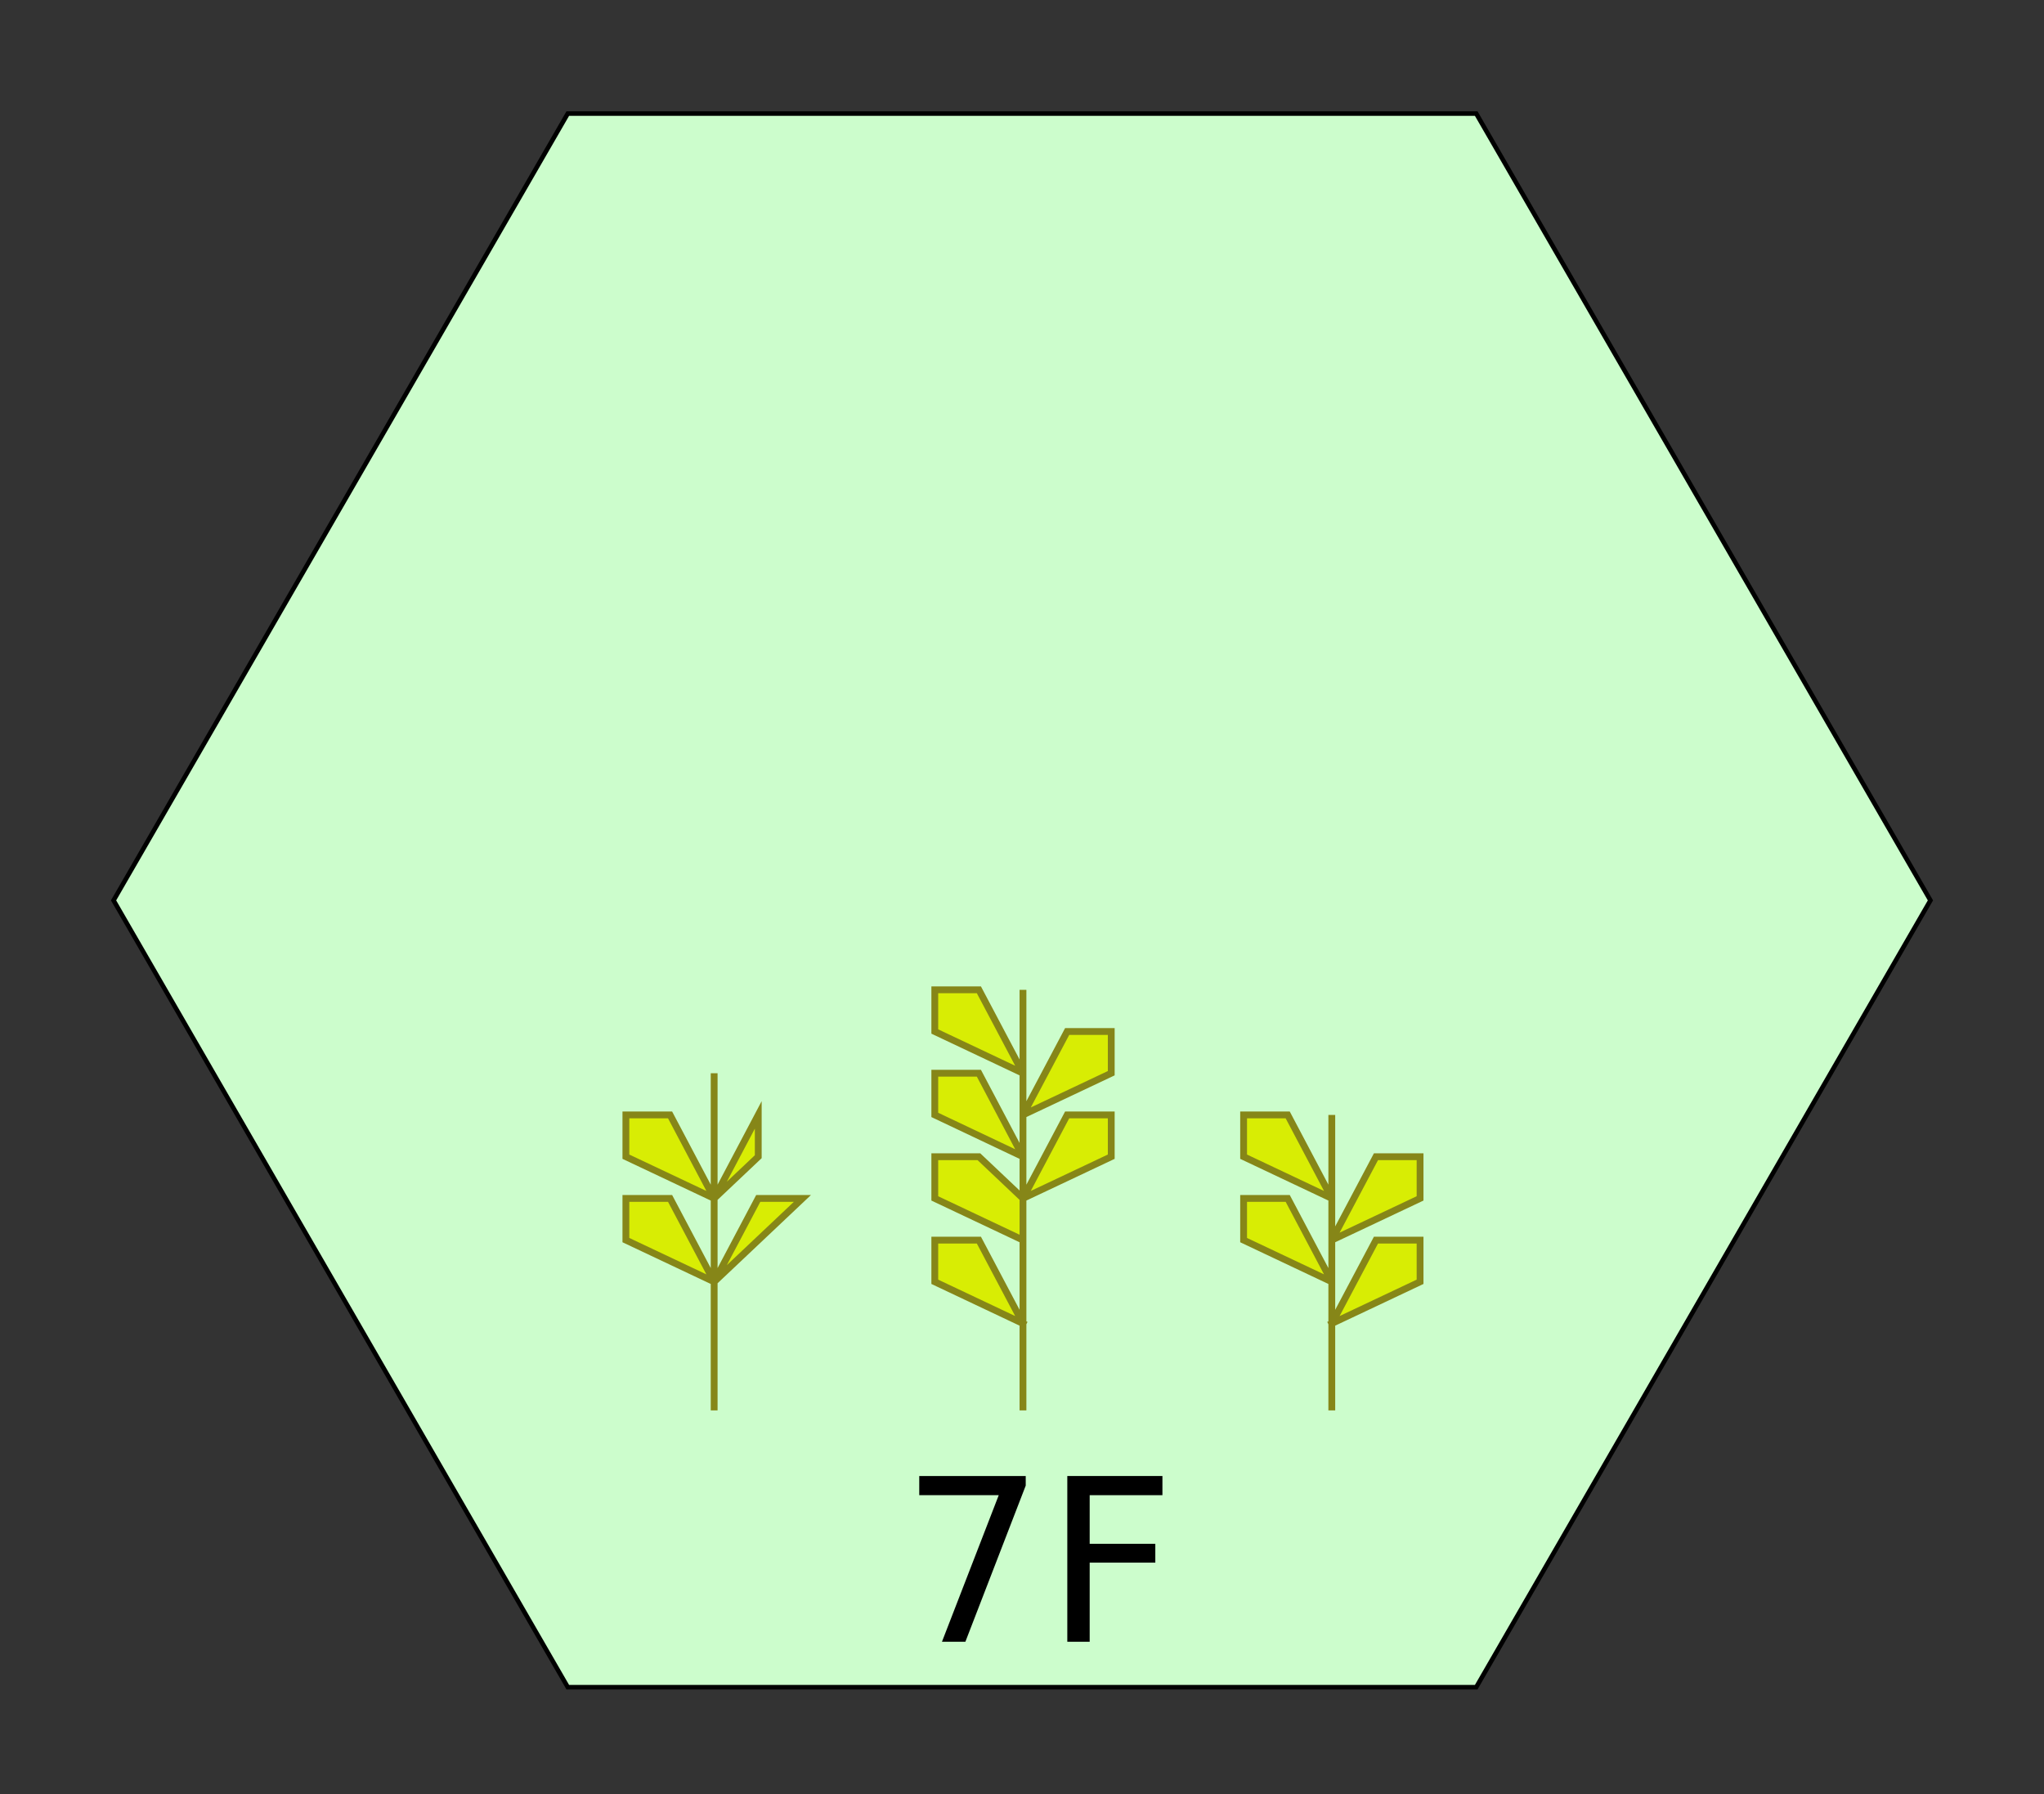 <?xml version="1.0" encoding="UTF-8"?>
<svg xmlns="http://www.w3.org/2000/svg" xmlns:xlink="http://www.w3.org/1999/xlink" width="90pt" height="79pt" viewBox="0 0 90 79" version="1.1">
<rect x="0" y="0" width="90" height="79" fill="#333333" stroke="none"/>
<defs>
<g>
<symbol overflow="visible" id="glyph0-0">
<path style="stroke:none;" d="M 0.5 1.766 L 0.5 -7.047 L 5.5 -7.047 L 5.5 1.766 Z M 1.062 1.219 L 4.938 1.219 L 4.938 -6.484 L 1.062 -6.484 Z M 1.062 1.219 "/>
</symbol>
<symbol overflow="visible" id="glyph0-1">
<path style="stroke:none;" d="M 0.828 -7.297 L 5.516 -7.297 L 5.516 -6.875 L 2.859 0 L 1.828 0 L 4.328 -6.453 L 0.828 -6.453 Z M 0.828 -7.297 "/>
</symbol>
<symbol overflow="visible" id="glyph0-2">
<path style="stroke:none;" d="M 0.984 -7.297 L 5.172 -7.297 L 5.172 -6.453 L 1.969 -6.453 L 1.969 -4.312 L 4.859 -4.312 L 4.859 -3.484 L 1.969 -3.484 L 1.969 0 L 0.984 0 Z M 0.984 -7.297 "/>
</symbol>
</g>
</defs>
<g id="surface89">
<path style="fill-rule:nonzero;fill:rgb(80%,99%,80%);fill-opacity:1;stroke-width:0.2;stroke-linecap:butt;stroke-linejoin:miter;stroke:rgb(0%,0%,0%);stroke-opacity:1;stroke-miterlimit:10;" d="M 580 658.179 L 560 692.82 L 520 692.82 L 500 658.179 L 520 623.538 L 560 623.538 Z M 580 658.179 " transform="matrix(1,0,0,1,-495,-618.538)"/>
<path style="fill-rule:nonzero;fill:rgb(84.706%,92.941%,1.569%);fill-opacity:1;stroke-width:1.5;stroke-linecap:square;stroke-linejoin:miter;stroke:rgb(52.549%,52.549%,9.412%);stroke-opacity:1;stroke-miterlimit:10;" d="M -67.773 186.521 L -67.773 113.045 L -67.773 140.604 L -77.48 122.225 L -87.207 122.225 L -87.207 131.424 L -67.773 140.604 L -58.066 122.225 L -58.066 131.424 L -67.773 140.604 L -67.773 158.963 L -77.48 140.604 L -87.207 140.604 L -87.207 149.783 L -67.773 158.963 L -58.066 140.604 L -48.34 140.604 L -67.773 158.963 " transform="matrix(0.2,0,0,0.2,45,24.641)"/>
<path style="fill-rule:nonzero;fill:rgb(84.706%,92.941%,1.569%);fill-opacity:1;stroke-width:1.5;stroke-linecap:square;stroke-linejoin:miter;stroke:rgb(52.549%,52.549%,9.412%);stroke-opacity:1;stroke-miterlimit:10;" d="M 0.215 186.521 L 0.215 94.686 L 0.215 113.045 L -9.492 94.686 L -19.199 94.686 L -19.199 103.865 L 0.215 113.045 L 0.215 122.225 L 9.941 103.865 L 19.648 103.865 L 19.648 113.045 L 0.215 122.225 L 0.215 131.424 L -9.492 113.045 L -19.199 113.045 L -19.199 122.225 L 0.215 131.424 L 0.215 140.604 L 9.941 122.225 L 19.648 122.225 L 19.648 131.424 L 0.215 140.604 L -9.492 131.424 L -19.199 131.424 L -19.199 140.604 L 0.215 149.783 L 0.215 168.143 L -9.492 149.783 L -19.199 149.783 L -19.199 158.963 L 0.215 168.143 " transform="matrix(0.2,0,0,0.2,45,24.641)"/>
<path style="fill-rule:nonzero;fill:rgb(84.706%,92.941%,1.569%);fill-opacity:1;stroke-width:1.5;stroke-linecap:square;stroke-linejoin:miter;stroke:rgb(52.549%,52.549%,9.412%);stroke-opacity:1;stroke-miterlimit:10;" d="M 68.203 186.521 L 68.203 122.225 L 68.203 140.604 L 58.496 122.225 L 48.789 122.225 L 48.789 131.424 L 68.203 140.604 L 68.203 149.783 L 77.93 131.424 L 87.637 131.424 L 87.637 140.604 L 68.203 149.783 L 68.203 158.963 L 58.496 140.604 L 48.789 140.604 L 48.789 149.783 L 68.203 158.963 L 68.203 168.143 L 77.93 149.783 L 87.637 149.783 L 87.637 158.963 L 68.203 168.143 " transform="matrix(0.2,0,0,0.2,45,24.641)"/>
<g style="fill:rgb(0%,0%,0%);fill-opacity:1;">
  <use xlink:href="#glyph0-1" x="39.648" y="72.281"/>
  <use xlink:href="#glyph0-2" x="46.011" y="72.281"/>
</g>
</g>
</svg>

